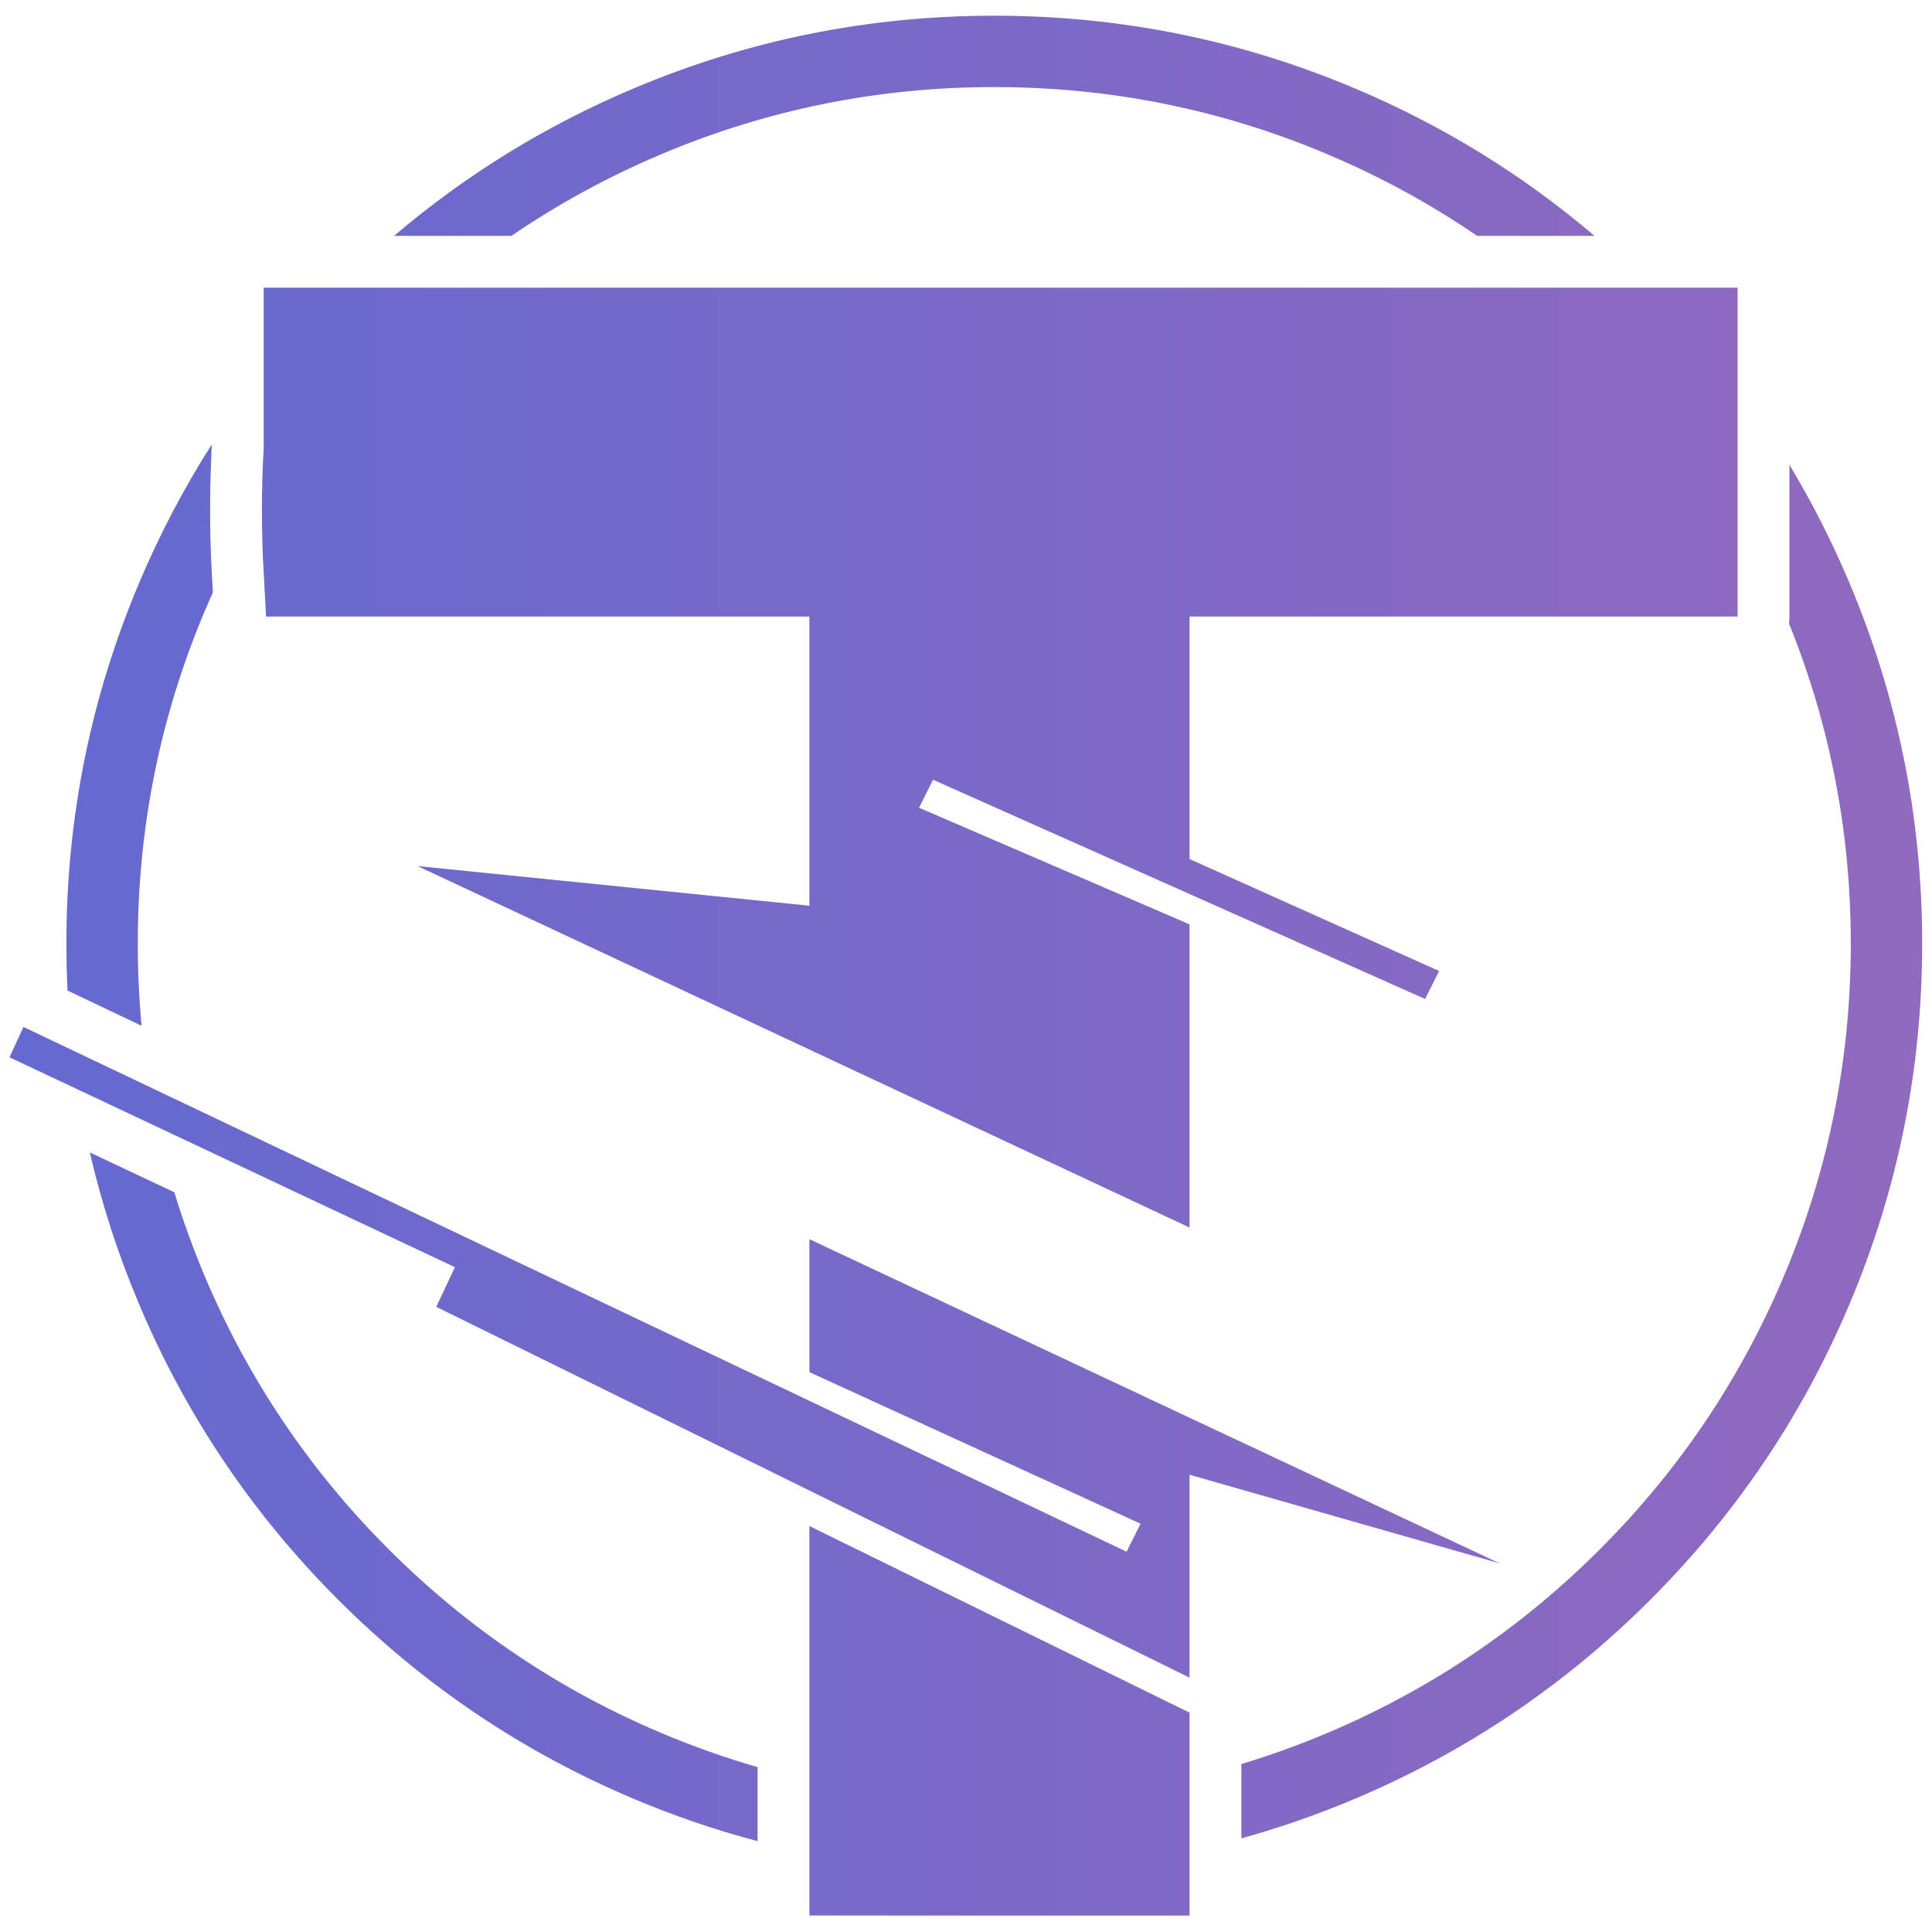 <?xml version="1.0" encoding="utf-8"?>
<!-- Generator: Adobe Illustrator 25.2.1, SVG Export Plug-In . SVG Version: 6.00 Build 0)  -->
<svg version="1.1" id="Layer_1" xmlns="http://www.w3.org/2000/svg" xmlns:xlink="http://www.w3.org/1999/xlink" x="0px" y="0px"
	 viewBox="0 0 1000 1000" style="enable-background:new 0 0 1000 1000;" xml:space="preserve">
<style type="text/css">
	.st0{fill-rule:evenodd;clip-rule:evenodd;fill:url(#SVGID_1_);}
	.st1{fill-rule:evenodd;clip-rule:evenodd;fill:url(#SVGID_2_);}
	.st2{fill-rule:evenodd;clip-rule:evenodd;fill:url(#SVGID_3_);}
	.st3{fill-rule:evenodd;clip-rule:evenodd;fill:url(#SVGID_4_);}
	.st4{fill-rule:evenodd;clip-rule:evenodd;fill:url(#SVGID_5_);}
	.st5{fill-rule:evenodd;clip-rule:evenodd;fill:url(#SVGID_6_);}
	.st6{fill-rule:evenodd;clip-rule:evenodd;fill:url(#SVGID_7_);}
</style>
<g>
	<g>
		<g>
			<g>
				
					<linearGradient id="SVGID_1_" gradientUnits="userSpaceOnUse" x1="-666.118" y1="936.894" x2="1665.945" y2="936.894" gradientTransform="matrix(1 0 0 -1 0 1002)">
					<stop  offset="0" style="stop-color:#4568DC"/>
					<stop  offset="1" style="stop-color:#B06AB3"/>
				</linearGradient>
				<path class="st0" d="M514.64,8.13c-65.14,0-127.45,12.58-186.95,37.75c-45.33,19.17-86.56,44.57-123.71,76.19h60.76
					c24.16-16.52,49.95-30.58,77.34-42.17c54.9-23.22,112.42-34.83,172.56-34.83c60.14,0,117.66,11.61,172.56,34.83
					c27.4,11.59,53.18,25.64,77.34,42.17h60.76c-37.14-31.62-78.38-57.02-123.71-76.19C642.09,20.72,579.77,8.13,514.64,8.13z"/>
				
					<linearGradient id="SVGID_2_" gradientUnits="userSpaceOnUse" x1="-666.118" y1="609.857" x2="1665.945" y2="609.857" gradientTransform="matrix(1 0 0 -1 0 1002)">
					<stop  offset="0" style="stop-color:#4568DC"/>
					<stop  offset="1" style="stop-color:#B06AB3"/>
				</linearGradient>
				<path class="st1" d="M136.49,232.2c-1.21,18.11-1.21,45.87,0,63.98l1.21,22.94h281.25v149.68l-202.8-20.52l399.56,187.1V478.45
					l-140.02-60.36l7.24-14.49l254.7,113.47l7.24-14.49l-129.16-57.94V319.11h283.67v-170.2H136.49L136.49,232.2z"/>
				
					<linearGradient id="SVGID_3_" gradientUnits="userSpaceOnUse" x1="-666.118" y1="621.51" x2="1665.945" y2="621.51" gradientTransform="matrix(1 0 0 -1 0 1002)">
					<stop  offset="0" style="stop-color:#4568DC"/>
					<stop  offset="1" style="stop-color:#B06AB3"/>
				</linearGradient>
				<path class="st2" d="M72.12,301.46c-25.17,59.5-37.76,121.82-37.76,186.95c0,8.14,0.2,16.23,0.59,24.29l38.33,18.24
					c-1.31-14.02-1.97-28.2-1.97-42.52c0-60.14,11.61-117.66,34.83-172.55c1.31-3.09,2.65-6.16,4.02-9.21l-0.55-10.44l-0.44-9.05
					l-0.28-9.49l-0.13-9.36l0.01-9.32l0.14-9.32l0.29-9.37l0.4-10.24C95.21,252.61,82.71,276.41,72.12,301.46L72.12,301.46z"/>
				
					<linearGradient id="SVGID_4_" gradientUnits="userSpaceOnUse" x1="-666.118" y1="405.939" x2="1665.945" y2="405.939" gradientTransform="matrix(1 0 0 -1 0 1002)">
					<stop  offset="0" style="stop-color:#4568DC"/>
					<stop  offset="1" style="stop-color:#B06AB3"/>
				</linearGradient>
				<path class="st3" d="M994.91,488.41c0-65.13-12.58-127.45-37.75-186.95c-8.95-21.18-19.27-41.47-30.95-60.86v78.52l-0.03,1.31
					l-0.1,1.31l-0.11,0.95c21.33,52.83,32,108.07,32,165.71c0,60.14-11.61,117.66-34.83,172.56
					C900.7,714,869.03,760.98,828.12,801.89c-40.91,40.91-87.88,72.58-140.92,95.02c-14.7,6.21-29.59,11.6-44.66,16.15v38.46
					c19.98-5.52,39.67-12.39,59.04-20.59c57.46-24.31,108.35-58.61,152.66-102.92c44.3-44.31,78.61-95.2,102.91-152.66
					C982.33,615.86,994.91,553.54,994.91,488.41z"/>
				
					<linearGradient id="SVGID_5_" gradientUnits="userSpaceOnUse" x1="-666.118" y1="302.045" x2="1665.945" y2="302.045" gradientTransform="matrix(1 0 0 -1 0 1002)">
					<stop  offset="0" style="stop-color:#4568DC"/>
					<stop  offset="1" style="stop-color:#B06AB3"/>
				</linearGradient>
				<path class="st4" d="M776.25,809.2L418.95,641.41v68.8l171.41,78.47l-7.24,14.49L12.16,531.56l-7.24,15.69L235.47,655.9
					l-9.66,20.52l389.9,191.93V763.33L776.25,809.2z"/>
				
					<linearGradient id="SVGID_6_" gradientUnits="userSpaceOnUse" x1="-666.118" y1="227.25" x2="1665.945" y2="227.25" gradientTransform="matrix(1 0 0 -1 0 1002)">
					<stop  offset="0" style="stop-color:#4568DC"/>
					<stop  offset="1" style="stop-color:#B06AB3"/>
				</linearGradient>
				<path class="st5" d="M175.03,828.02c44.31,44.31,95.2,78.61,152.66,102.92c21.13,8.93,42.6,16.28,64.43,22.04v-38.33
					c-16.91-4.87-33.59-10.79-50.03-17.74c-53.03-22.43-100.01-54.11-140.93-95.02c-40.91-40.91-72.58-87.89-95.02-140.93
					c-6.1-14.44-11.4-29.05-15.91-43.84l-15.84-7.47l-16.18-7.63l-11.7-5.51c6.18,26.81,14.71,53.09,25.61,78.84
					C96.42,732.82,130.73,783.71,175.03,828.02L175.03,828.02z"/>
				
					<linearGradient id="SVGID_7_" gradientUnits="userSpaceOnUse" x1="-666.118" y1="111.32" x2="1665.945" y2="111.32" gradientTransform="matrix(1 0 0 -1 0 1002)">
					<stop  offset="0" style="stop-color:#4568DC"/>
					<stop  offset="1" style="stop-color:#B06AB3"/>
				</linearGradient>
				<path class="st6" d="M418.95,789.89l196.76,96.57v105.02H418.95V789.89z"/>
			</g>
		</g>
	</g>
</g>
</svg>
